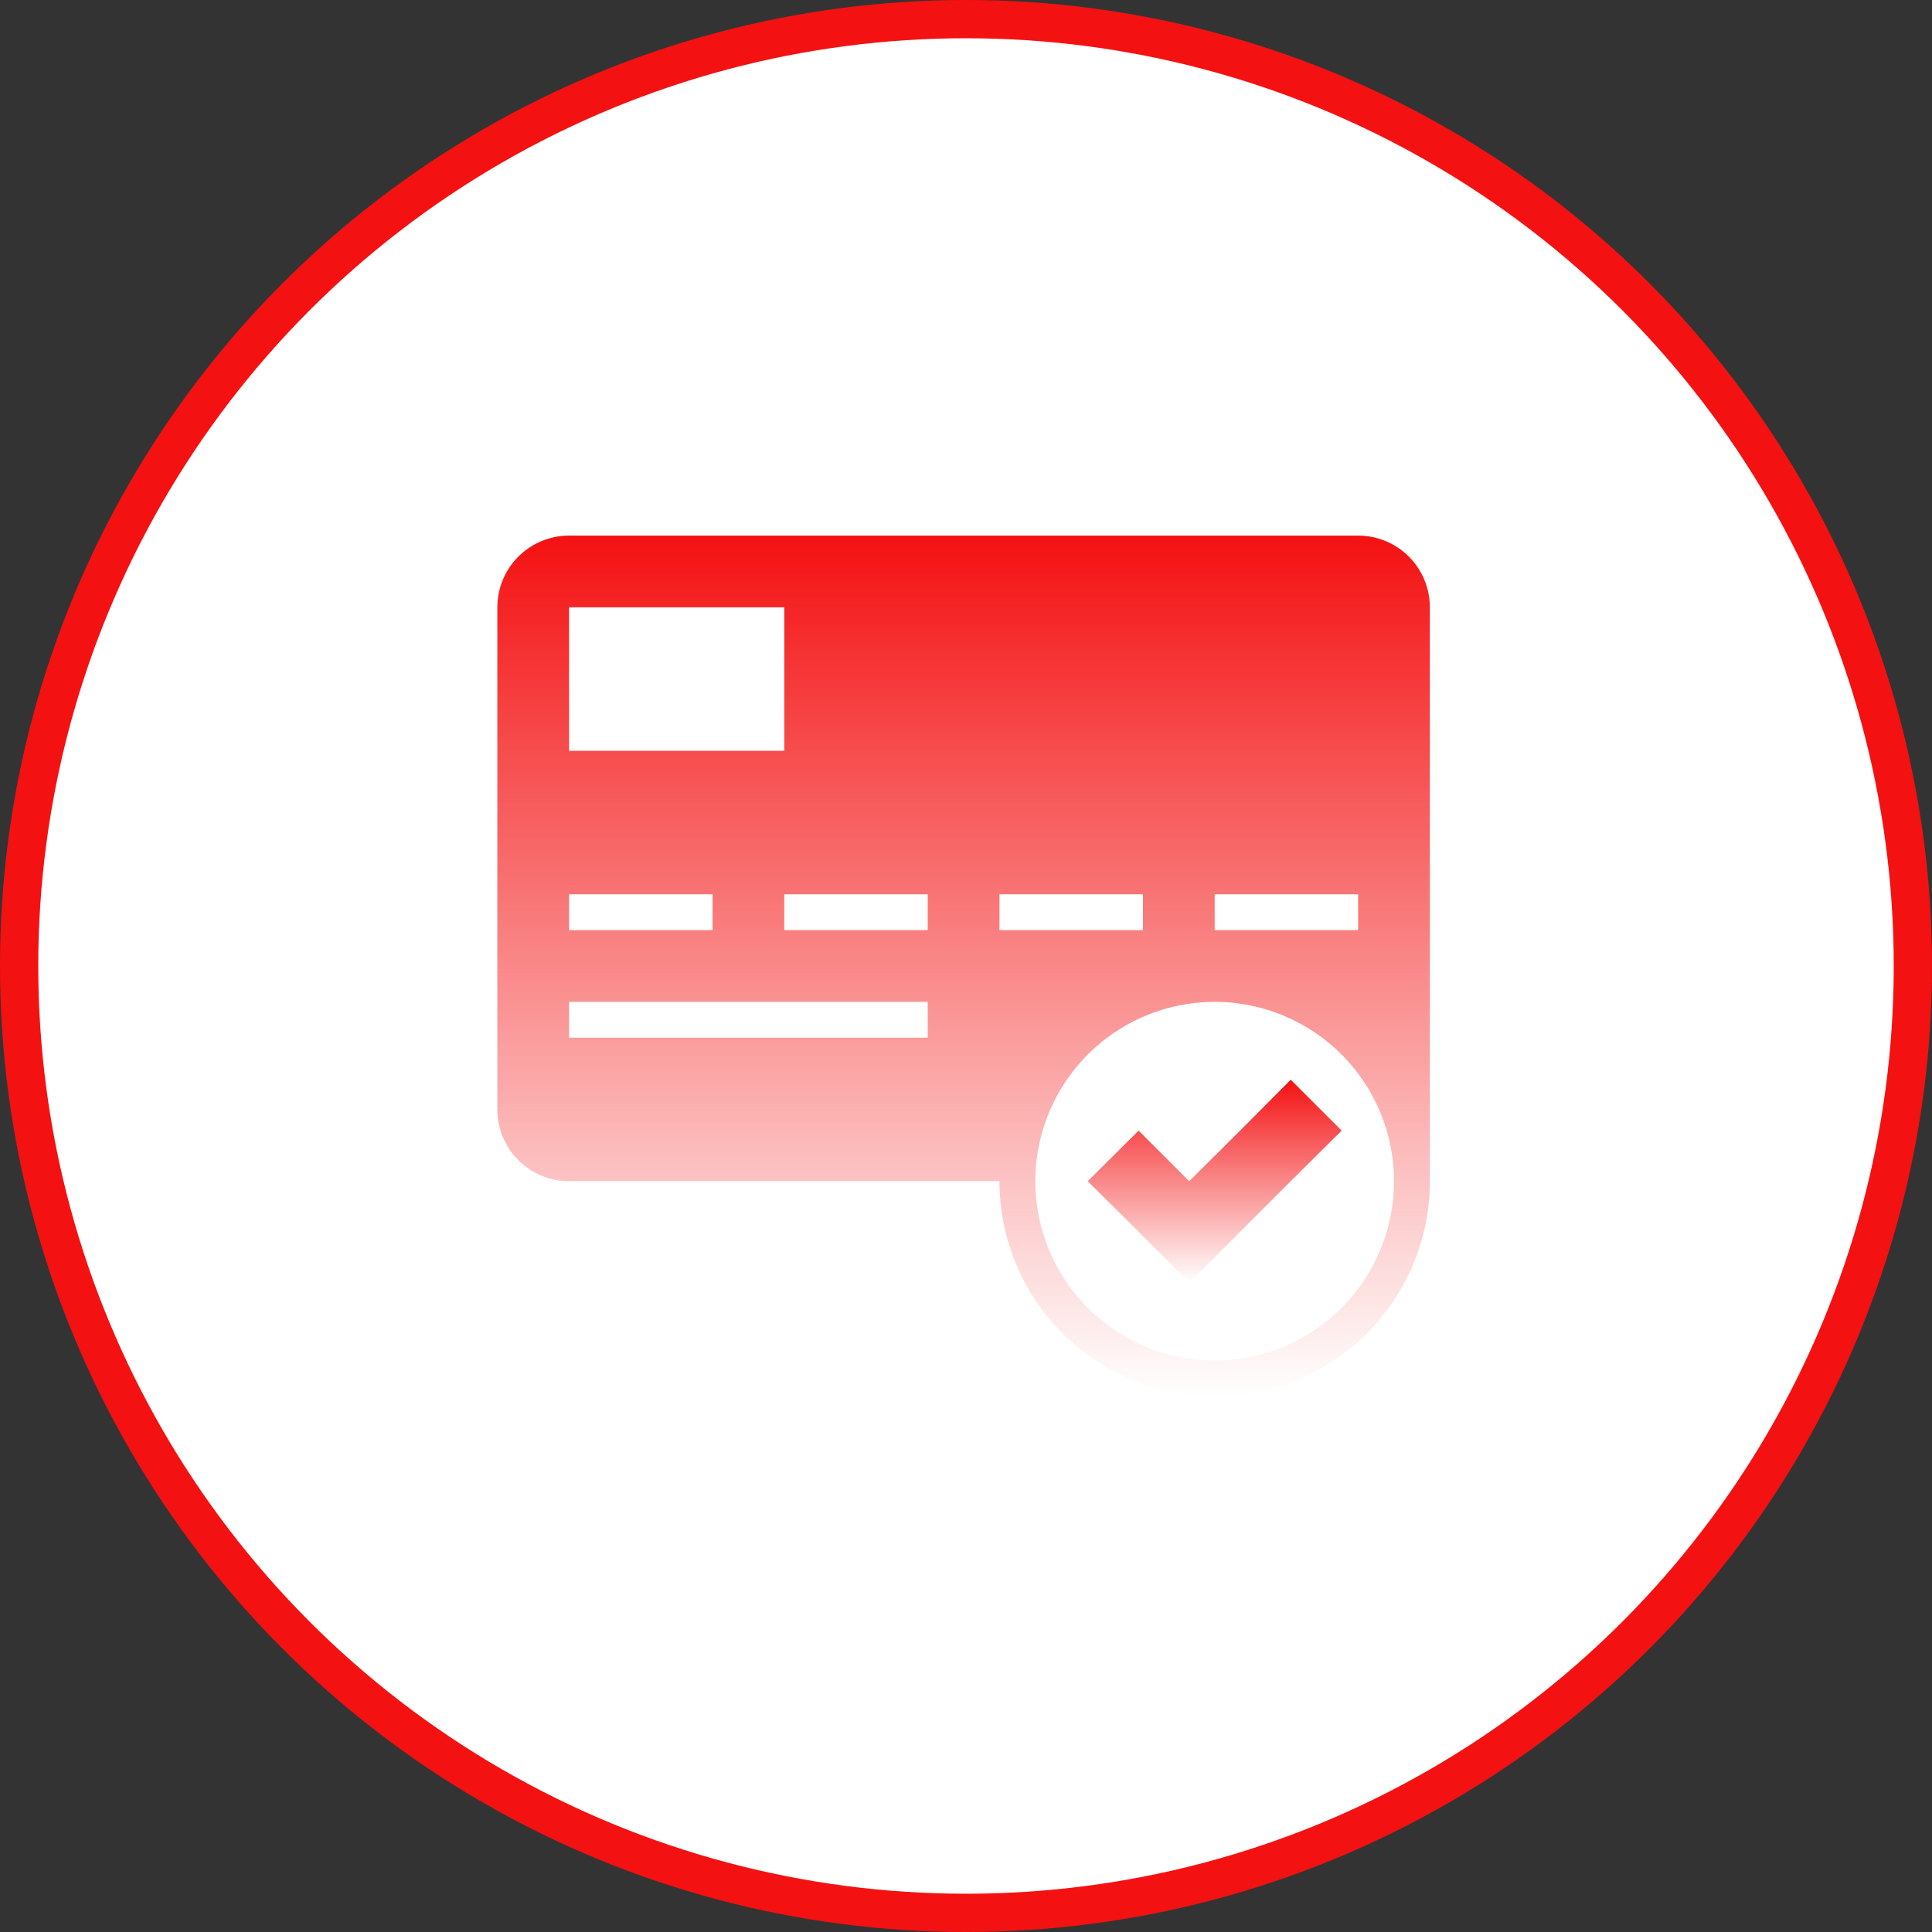 <svg width="101" height="101" viewBox="0 0 101 101" fill="none" xmlns="http://www.w3.org/2000/svg">
<rect x="0" y="0" width="101" height="101" fill="#333333" stroke="none"/>
<circle cx="50.5" cy="50.5" r="49.5" fill="white" stroke="#F41112" stroke-width="2"/>
<path d="M71 28H29.75C28.755 28 27.802 28.395 27.098 29.098C26.395 29.802 26 30.755 26 31.75V58C26 58.995 26.395 59.948 27.098 60.652C27.802 61.355 28.755 61.75 29.75 61.75H52.25C52.25 64.734 53.435 67.595 55.545 69.705C57.655 71.815 60.516 73 63.5 73C66.484 73 69.345 71.815 71.455 69.705C73.565 67.595 74.75 64.734 74.75 61.75V31.75C74.75 30.755 74.355 29.802 73.652 29.098C72.948 28.395 71.995 28 71 28ZM29.75 31.75H41V39.25H29.75V31.75ZM29.75 46.75H37.25V48.625H29.75V46.75ZM48.5 54.25H29.75V52.375H48.5V54.25ZM48.5 48.625H41V46.75H48.5V48.625ZM63.5 46.75H71V48.625H63.5V46.75ZM52.25 46.75H59.75V48.625H52.25V46.75ZM63.5 71.125C61.646 71.125 59.833 70.575 58.291 69.545C56.75 68.515 55.548 67.051 54.839 65.338C54.129 63.625 53.943 61.74 54.305 59.921C54.667 58.102 55.56 56.432 56.871 55.121C58.182 53.81 59.852 52.917 61.671 52.555C63.49 52.193 65.375 52.379 67.088 53.089C68.801 53.798 70.265 55 71.295 56.541C72.325 58.083 72.875 59.896 72.875 61.75C72.875 64.236 71.887 66.621 70.129 68.379C68.371 70.137 65.986 71.125 63.5 71.125Z" fill="url(#paint0_linear)"/>
<path d="M64.831 59.106L62.169 61.75L59.525 59.106L56.862 61.75L59.525 64.394L62.169 67.056L64.831 64.394L67.475 61.75L70.138 59.106L67.475 56.444L64.831 59.106Z" fill="url(#paint1_linear)"/>
<defs>
<linearGradient id="paint0_linear" x1="50.375" y1="28" x2="50.375" y2="73" gradientUnits="userSpaceOnUse">
<stop stop-color="#F41112"/>
<stop offset="1" stop-color="#F41112" stop-opacity="0"/>
<stop offset="1" stop-color="#F41112" stop-opacity="0.41"/>
</linearGradient>
<linearGradient id="paint1_linear" x1="63.5" y1="56.444" x2="63.5" y2="67.056" gradientUnits="userSpaceOnUse">
<stop stop-color="#F41112"/>
<stop offset="1" stop-color="#F41112" stop-opacity="0"/>
<stop offset="1" stop-color="#F41112" stop-opacity="0.41"/>
</linearGradient>
</defs>
</svg>
